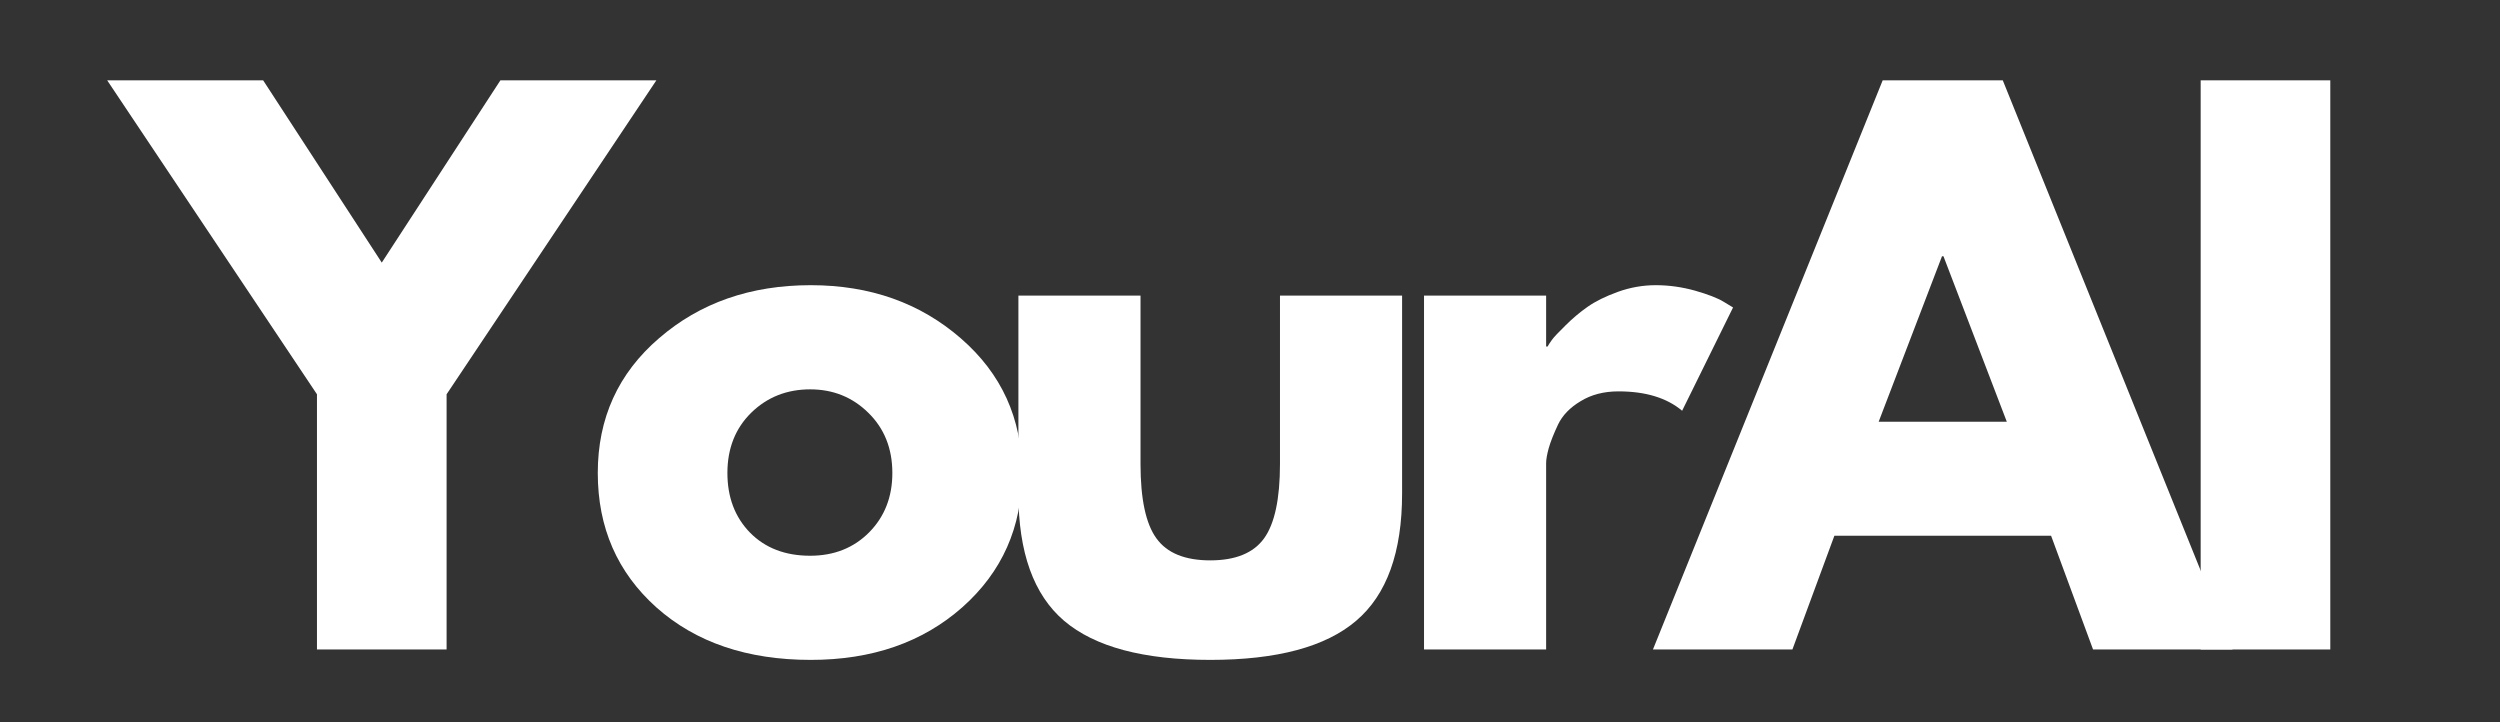 <svg xmlns="http://www.w3.org/2000/svg" xmlns:xlink="http://www.w3.org/1999/xlink" width="180" zoomAndPan="magnify" viewBox="0 0 135 39" height="52" preserveAspectRatio="xMidYMid meet" version="1.0"><rect x="0" y="0" width="135" height="39" fill="#333333" stroke="none"/><defs><g/></defs><g fill="#ffffff" fill-opacity="1"><g transform="translate(6.913, 35.072)"><g><path d="M -1.125 -30.734 L 7.297 -30.734 L 13.703 -20.891 L 20.109 -30.734 L 28.531 -30.734 L 17.203 -13.781 L 17.203 0 L 10.203 0 L 10.203 -13.781 Z M -1.125 -30.734 "/></g></g></g><g fill="#ffffff" fill-opacity="1"><g transform="translate(31.421, 35.072)"><g><path d="M 4.031 -2.266 C 1.914 -4.16 0.859 -6.582 0.859 -9.531 C 0.859 -12.488 1.961 -14.914 4.172 -16.812 C 6.379 -18.719 9.109 -19.672 12.359 -19.672 C 15.566 -19.672 18.27 -18.711 20.469 -16.797 C 22.664 -14.891 23.766 -12.469 23.766 -9.531 C 23.766 -6.602 22.691 -4.188 20.547 -2.281 C 18.398 -0.383 15.672 0.562 12.359 0.562 C 8.93 0.562 6.156 -0.379 4.031 -2.266 Z M 9.141 -12.781 C 8.285 -11.938 7.859 -10.852 7.859 -9.531 C 7.859 -8.219 8.266 -7.145 9.078 -6.312 C 9.898 -5.477 10.984 -5.062 12.328 -5.062 C 13.617 -5.062 14.68 -5.484 15.516 -6.328 C 16.348 -7.172 16.766 -8.238 16.766 -9.531 C 16.766 -10.852 16.332 -11.938 15.469 -12.781 C 14.613 -13.625 13.566 -14.047 12.328 -14.047 C 11.066 -14.047 10.004 -13.625 9.141 -12.781 Z M 9.141 -12.781 "/></g></g></g><g fill="#ffffff" fill-opacity="1"><g transform="translate(53.135, 35.072)"><g><path d="M 8.453 -19.109 L 8.453 -10.016 C 8.453 -8.129 8.738 -6.789 9.312 -6 C 9.883 -5.207 10.852 -4.812 12.219 -4.812 C 13.582 -4.812 14.551 -5.207 15.125 -6 C 15.695 -6.789 15.984 -8.129 15.984 -10.016 L 15.984 -19.109 L 22.578 -19.109 L 22.578 -8.422 C 22.578 -5.242 21.75 -2.953 20.094 -1.547 C 18.445 -0.141 15.82 0.562 12.219 0.562 C 8.613 0.562 5.984 -0.141 4.328 -1.547 C 2.68 -2.953 1.859 -5.242 1.859 -8.422 L 1.859 -19.109 Z M 8.453 -19.109 "/></g></g></g><g fill="#ffffff" fill-opacity="1"><g transform="translate(74.663, 35.072)"><g><path d="M 2.234 0 L 2.234 -19.109 L 8.828 -19.109 L 8.828 -16.359 L 8.906 -16.359 C 8.957 -16.453 9.035 -16.57 9.141 -16.719 C 9.254 -16.875 9.5 -17.133 9.875 -17.5 C 10.25 -17.875 10.645 -18.207 11.062 -18.5 C 11.488 -18.801 12.035 -19.07 12.703 -19.312 C 13.367 -19.551 14.051 -19.672 14.75 -19.672 C 15.469 -19.672 16.176 -19.57 16.875 -19.375 C 17.57 -19.176 18.082 -18.977 18.406 -18.781 L 18.922 -18.469 L 16.172 -12.891 C 15.348 -13.586 14.203 -13.938 12.734 -13.938 C 11.941 -13.938 11.258 -13.758 10.688 -13.406 C 10.113 -13.062 9.707 -12.641 9.469 -12.141 C 9.238 -11.648 9.07 -11.227 8.969 -10.875 C 8.875 -10.531 8.828 -10.258 8.828 -10.062 L 8.828 0 Z M 2.234 0 "/></g></g></g><g fill="#ffffff" fill-opacity="1"><g transform="translate(90.306, 35.072)"><g><path d="M 17.844 -30.734 L 30.25 0 L 22.719 0 L 20.453 -6.141 L 8.75 -6.141 L 6.484 0 L -1.047 0 L 11.359 -30.734 Z M 18.062 -12.297 L 14.641 -21.234 L 14.562 -21.234 L 11.141 -12.297 Z M 18.062 -12.297 "/></g></g></g><g fill="#ffffff" fill-opacity="1"><g transform="translate(116.602, 35.072)"><g><path d="M 9.234 -30.734 L 9.234 0 L 2.234 0 L 2.234 -30.734 Z M 9.234 -30.734 "/></g></g></g></svg>